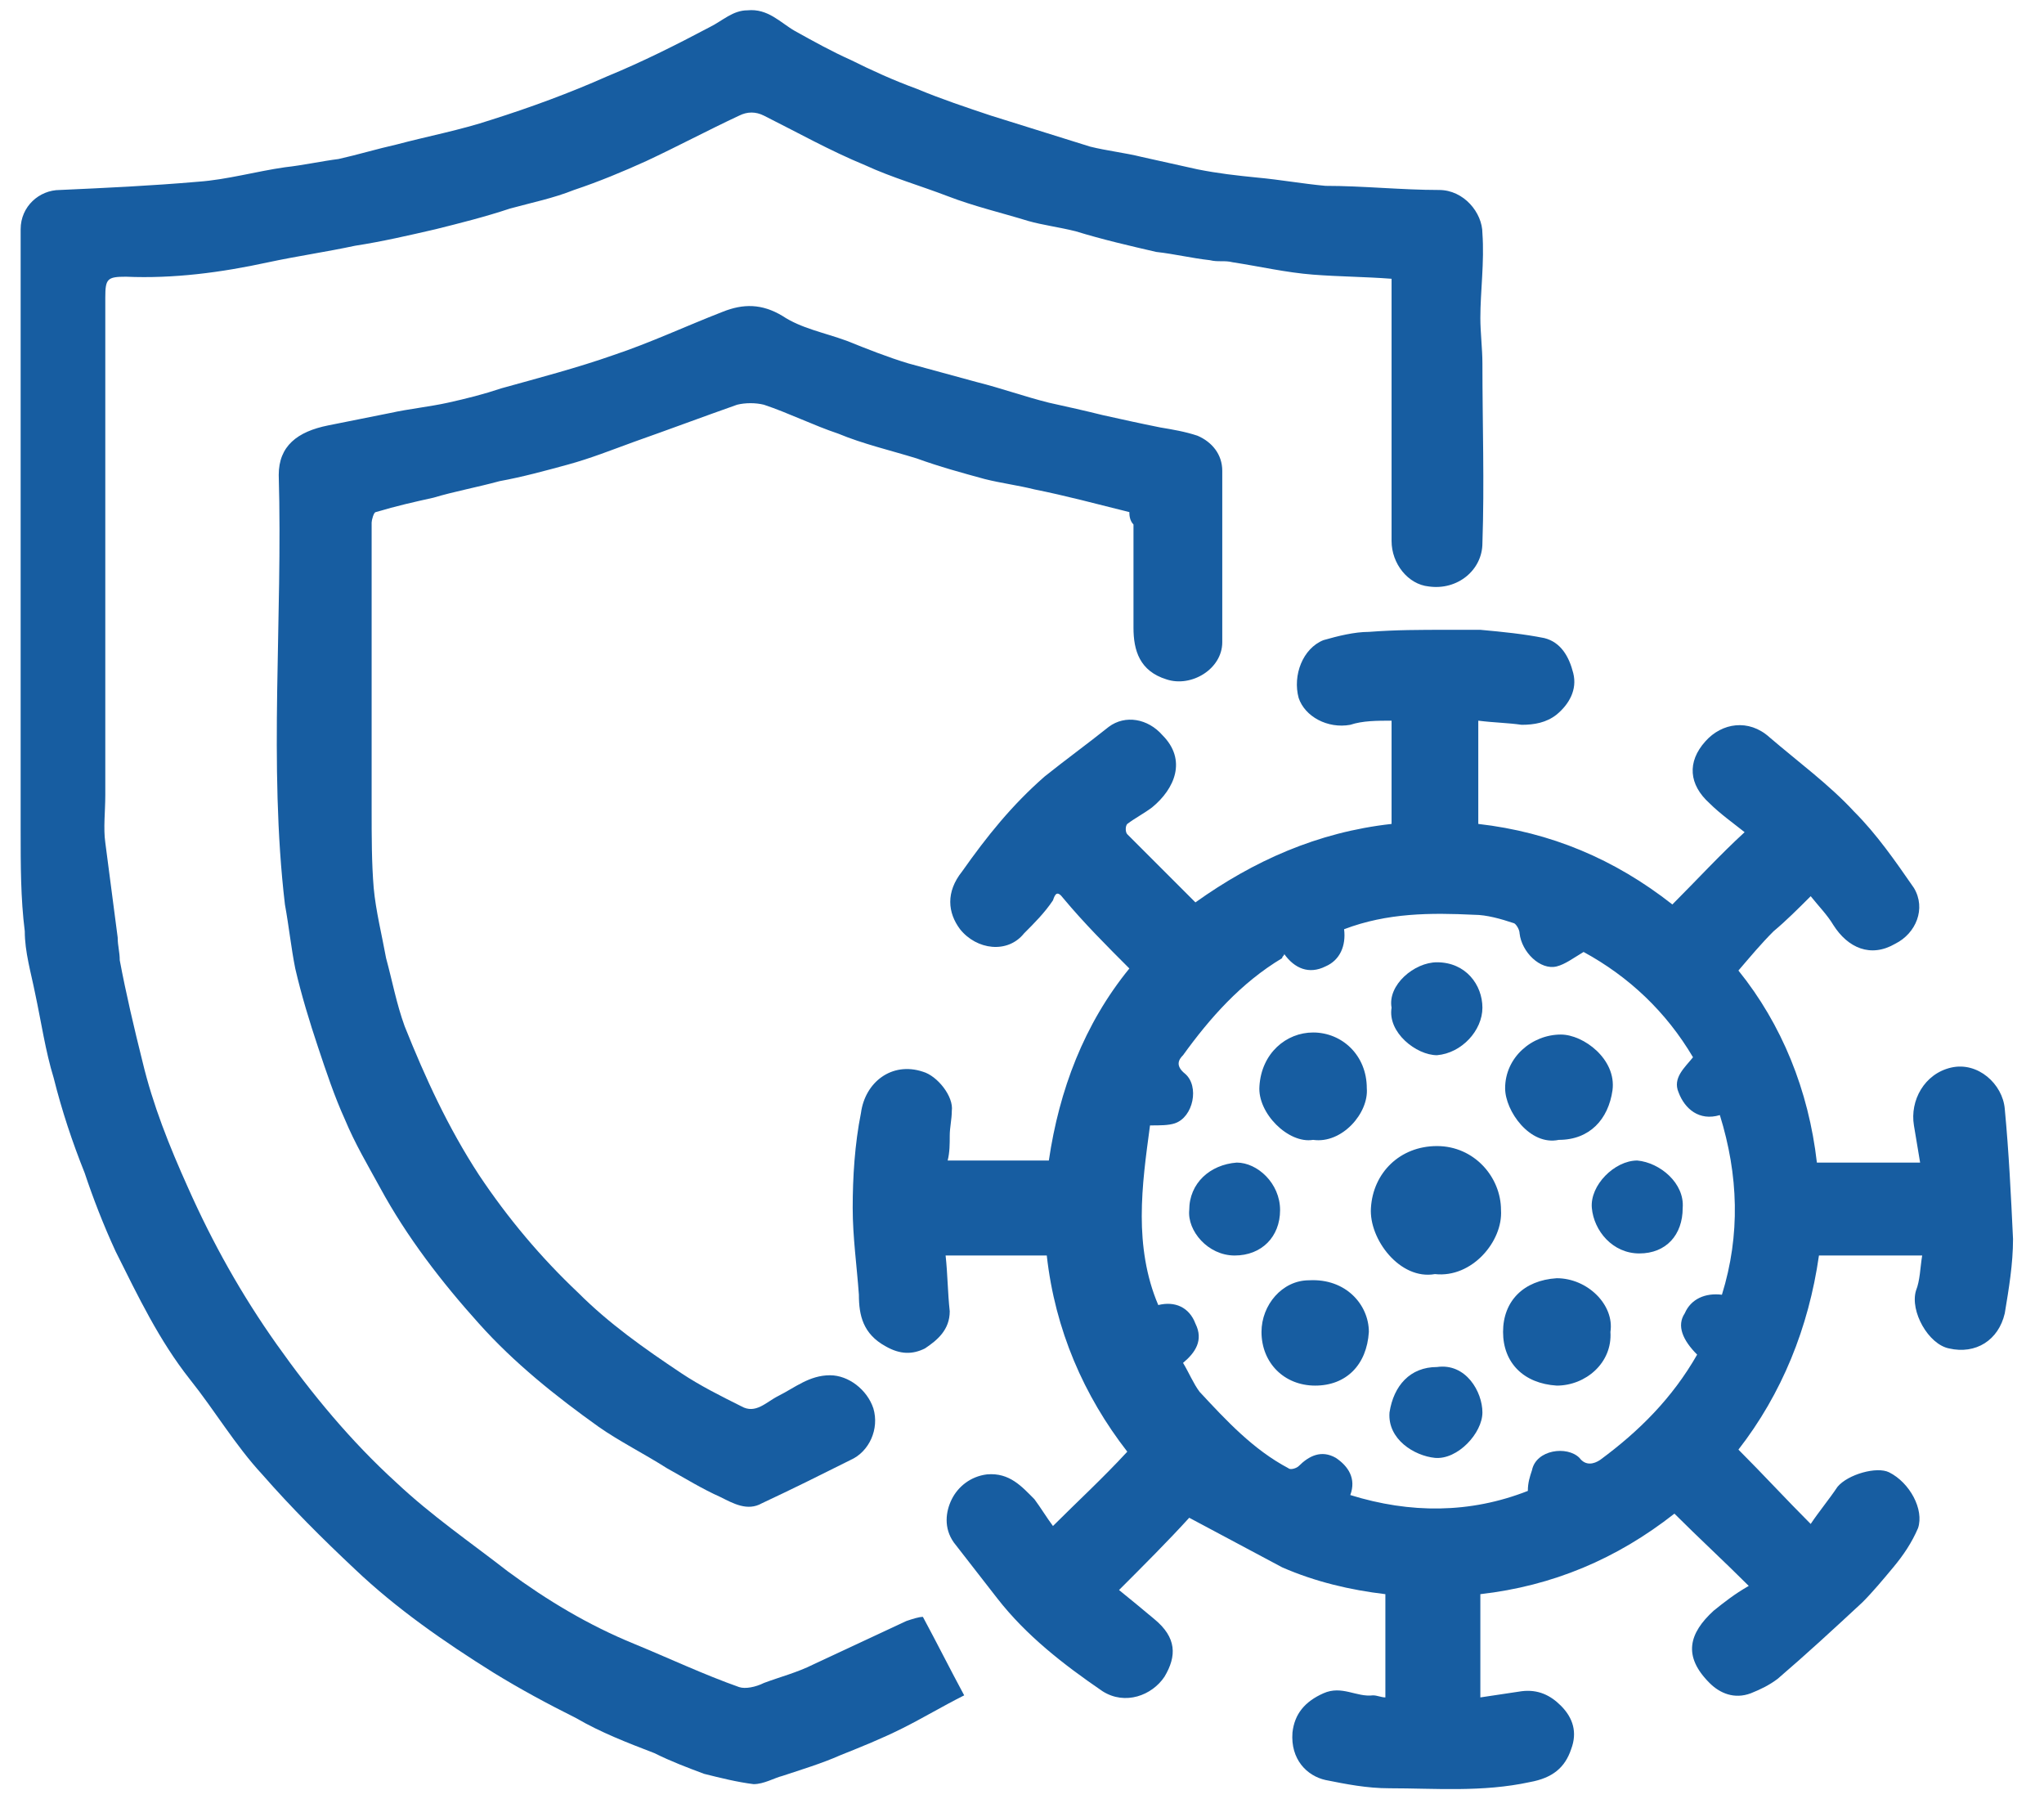 <?xml version="1.0" encoding="utf-8"?>
<!-- Generator: Adobe Illustrator 24.0.0, SVG Export Plug-In . SVG Version: 6.00 Build 0)  -->
<svg version="1.1" id="Слой_1" xmlns="http://www.w3.org/2000/svg" xmlns:xlink="http://www.w3.org/1999/xlink" x="0px" y="0px"
	 width="99px" height="88px" viewBox="0 0 99 88" style="enable-background:new 0 0 99 88;" xml:space="preserve">
<style type="text/css">
	.st0{fill:#175DA1;}
</style>
<g>
	<path class="st0" d="M67.4,39.9c0-1.6,0-3.3,0-5c-0.7,0-1.4,0-2,0.2c-1.1,0.2-2.2-0.4-2.5-1.3c-0.3-1.1,0.2-2.4,1.2-2.8
		c0.7-0.2,1.5-0.4,2.2-0.4c1.3-0.1,2.5-0.1,3.8-0.1c0.5,0,1.1,0,1.6,0c1.1,0.1,2.1,0.2,3.1,0.4c0.8,0.2,1.2,0.9,1.4,1.7
		c0.2,0.8-0.2,1.5-0.8,2c-0.5,0.4-1.1,0.5-1.7,0.5c-0.7-0.1-1.3-0.1-2.1-0.2c0,0.9,0,1.7,0,2.6c0,0.8,0,1.6,0,2.4
		c3.5,0.4,6.6,1.7,9.4,3.9c1.2-1.2,2.3-2.4,3.5-3.5c-0.5-0.4-1.2-0.9-1.7-1.4c-1-0.9-1.1-2-0.2-3c0.8-0.9,2.1-1.1,3.1-0.2
		c1.4,1.2,2.9,2.3,4.1,3.6c1.1,1.1,2,2.4,2.9,3.7c0.6,1,0.1,2.2-0.9,2.7c-1.2,0.7-2.3,0.2-3-0.9c-0.3-0.5-0.7-0.9-1.1-1.4
		c-0.6,0.6-1.2,1.2-1.8,1.7c-0.6,0.6-1.1,1.2-1.7,1.9c2.1,2.6,3.4,5.8,3.8,9.3c1.6,0,3.2,0,5,0c-0.1-0.6-0.2-1.2-0.3-1.8
		c-0.2-1.2,0.5-2.5,1.8-2.8c1.3-0.3,2.5,0.8,2.6,2c0.2,2.1,0.3,4.2,0.4,6.3c0,1.2-0.2,2.4-0.4,3.6c-0.3,1.3-1.4,2-2.7,1.7
		c-1-0.2-1.9-1.8-1.6-2.8c0.2-0.5,0.2-1.1,0.3-1.7c-1.7,0-3.3,0-5,0c-0.5,3.5-1.8,6.7-3.9,9.4c1.2,1.2,2.3,2.4,3.5,3.6
		c0.4-0.6,0.9-1.2,1.3-1.8c0.5-0.6,1.9-1,2.5-0.7c1,0.5,1.7,1.8,1.4,2.7c-0.3,0.7-0.7,1.3-1.2,1.9c-0.5,0.6-1,1.2-1.5,1.7
		c-1.4,1.3-2.7,2.5-4.1,3.7c-0.4,0.3-0.8,0.5-1.3,0.7c-0.8,0.3-1.5,0-2-0.5c-1.3-1.3-1-2.4,0.2-3.5c0.5-0.4,1-0.8,1.7-1.2
		c-1.2-1.2-2.4-2.3-3.6-3.5c-2.8,2.2-5.9,3.5-9.4,3.9c0,1.6,0,3.3,0,5c0.7-0.1,1.3-0.2,2-0.3c0.8-0.1,1.4,0.2,1.9,0.7
		c0.6,0.6,0.8,1.3,0.5,2.1c-0.3,0.9-0.9,1.4-2,1.6c-2.3,0.5-4.6,0.3-6.8,0.3c-1.1,0-2.1-0.2-3.1-0.4c-0.9-0.2-1.7-1-1.6-2.3
		c0.1-0.9,0.6-1.5,1.5-1.9c0.9-0.4,1.6,0.2,2.4,0.1c0.2,0,0.4,0.1,0.6,0.1c0-1.7,0-3.3,0-5c-1.7-0.2-3.4-0.6-5-1.3
		c-1.5-0.8-3-1.6-4.5-2.4c-1,1.1-2.2,2.3-3.4,3.5c0.5,0.4,1.1,0.9,1.7,1.4c1.1,0.9,1.1,1.8,0.5,2.8c-0.6,0.9-1.9,1.4-3,0.7
		c-1.9-1.3-3.7-2.7-5.1-4.5c-0.7-0.9-1.4-1.8-2.1-2.7c-0.5-0.7-0.4-1.5-0.1-2.1c0.3-0.6,0.9-1.1,1.7-1.2c1.1-0.1,1.7,0.6,2.3,1.2
		c0.3,0.4,0.6,0.9,0.9,1.3c1.2-1.2,2.4-2.3,3.6-3.6c-2.1-2.7-3.5-5.9-3.9-9.5c-1.7,0-3.3,0-4.9,0c0.1,0.9,0.1,1.8,0.2,2.7
		c0,0.9-0.6,1.4-1.2,1.8c-0.6,0.3-1.2,0.3-1.9-0.1c-1.1-0.6-1.3-1.5-1.3-2.5c-0.1-1.4-0.3-2.8-0.3-4.2c0-1.5,0.1-3.1,0.4-4.6
		c0.2-1.5,1.5-2.5,3-2c0.7,0.2,1.5,1.2,1.4,1.9c0,0.4-0.1,0.8-0.1,1.2c0,0.4,0,0.8-0.1,1.2c1.6,0,3.2,0,4.9,0
		c0.5-3.4,1.7-6.6,3.9-9.3c-1.1-1.1-2.2-2.2-3.2-3.4c-0.3-0.4-0.4-0.2-0.5,0.1c-0.4,0.6-0.9,1.1-1.4,1.6c-0.8,1-2.3,0.8-3.1-0.2
		c-0.6-0.8-0.7-1.8,0.1-2.8c1.2-1.7,2.4-3.2,4-4.6c1-0.8,2.1-1.6,3.1-2.4c0.8-0.6,1.9-0.4,2.6,0.4c1.2,1.2,0.6,2.6-0.5,3.5
		c-0.4,0.3-0.8,0.5-1.2,0.8c-0.1,0.1-0.1,0.4,0,0.5c1.1,1.1,2.2,2.2,3.3,3.3C60.7,41.7,63.8,40.3,67.4,39.9z M65.4,72.4
		c2.9,0.9,5.8,0.9,8.6-0.2c0-0.4,0.1-0.7,0.2-1c0.2-1,1.7-1.2,2.3-0.6c0.3,0.4,0.7,0.3,1,0.1c1.9-1.4,3.5-3,4.7-5.1
		c-0.7-0.7-1-1.4-0.6-2c0.3-0.7,1-1,1.8-0.9c0.9-2.9,0.8-5.8-0.1-8.7c-1,0.3-1.7-0.3-2-1.1c-0.3-0.7,0.3-1.2,0.7-1.7
		c-1.3-2.2-3.1-3.9-5.3-5.1c-0.5,0.3-0.9,0.6-1.3,0.7c-0.8,0.2-1.7-0.7-1.8-1.6c0-0.2-0.2-0.5-0.3-0.5c-0.6-0.2-1.3-0.4-1.9-0.4
		c-2.1-0.1-4.2-0.1-6.3,0.7c0.1,0.8-0.2,1.5-0.9,1.8c-0.8,0.4-1.5,0.1-2-0.6c0,0.1-0.1,0.1-0.1,0.2c-2,1.2-3.5,2.9-4.8,4.7
		c-0.2,0.2-0.4,0.5,0.1,0.9c0.7,0.6,0.4,2.1-0.5,2.4c-0.3,0.1-0.7,0.1-1.2,0.1c-0.2,1.5-0.4,2.9-0.4,4.4c0,1.4,0.2,2.9,0.8,4.3
		c0.8-0.2,1.5,0.1,1.8,0.9c0.4,0.8,0,1.4-0.6,1.9c0.3,0.5,0.5,1,0.8,1.4c1.3,1.4,2.6,2.8,4.3,3.7c0.1,0.1,0.4,0,0.5-0.1
		c0.5-0.5,1.1-0.8,1.8-0.4C65.3,71,65.7,71.6,65.4,72.4z"/>
	<path class="st0" d="M67.4,13.5c-1.3-0.1-2.5-0.1-3.8-0.2c-1.3-0.1-2.6-0.4-3.9-0.6c-0.4-0.1-0.7,0-1.1-0.1
		c-0.9-0.1-1.7-0.3-2.6-0.4c-1.3-0.3-2.6-0.6-3.9-1c-0.8-0.2-1.6-0.3-2.3-0.5c-1.3-0.4-2.6-0.7-3.9-1.2C44.6,9,43.2,8.6,41.9,8
		c-1.7-0.7-3.3-1.6-4.9-2.4c-0.4-0.2-0.8-0.2-1.2,0c-1.5,0.7-3,1.5-4.5,2.2c-1.1,0.5-2.3,1-3.5,1.4c-1,0.4-2,0.6-3.1,0.9
		c-1.2,0.4-2.4,0.7-3.6,1c-1.3,0.3-2.6,0.6-3.9,0.8c-1.4,0.3-2.8,0.5-4.2,0.8c-2.3,0.5-4.6,0.8-6.9,0.7c-0.9,0-1,0.1-1,1
		c0,8,0,16.1,0,24.1c0,0.8-0.1,1.6,0,2.3c0.2,1.5,0.4,3.1,0.6,4.6c0,0.4,0.1,0.7,0.1,1.1c0.3,1.6,0.7,3.3,1.1,4.9
		c0.5,2.1,1.3,4.1,2.2,6.1c1.2,2.7,2.6,5.2,4.3,7.6c1.7,2.4,3.6,4.7,5.8,6.7c1.7,1.6,3.6,2.9,5.4,4.3c1.9,1.4,3.9,2.6,6.1,3.5
		c1.7,0.7,3.4,1.5,5.1,2.1c0.3,0.1,0.8,0,1.2-0.2c0.8-0.3,1.6-0.5,2.4-0.9c1.5-0.7,3-1.4,4.5-2.1c0.3-0.1,0.6-0.2,0.8-0.2
		c0.7,1.3,1.3,2.5,2,3.8c-1,0.5-2,1.1-3,1.6c-1,0.5-2,0.9-3,1.3c-0.9,0.4-1.9,0.7-2.8,1c-0.4,0.1-0.9,0.4-1.4,0.4
		c-0.8-0.1-1.6-0.3-2.4-0.5c-0.8-0.3-1.6-0.6-2.4-1c-1.3-0.5-2.6-1-3.8-1.7c-1.4-0.7-2.7-1.4-4-2.2c-2.4-1.5-4.7-3.1-6.7-5
		c-1.6-1.5-3.1-3-4.5-4.6c-1.3-1.4-2.3-3.1-3.5-4.6c-1.5-1.9-2.5-4-3.6-6.2C5,59.3,4.5,58,4.1,56.8c-0.6-1.5-1.1-3-1.5-4.6
		c-0.4-1.3-0.6-2.7-0.9-4.1c-0.2-1-0.5-2-0.5-3C1,43.5,1,41.9,1,40.2c0-9.7,0-19.4,0-29.1c0-1.1,0.9-1.9,1.9-1.9
		c2.2-0.1,4.4-0.2,6.7-0.4c1.4-0.1,2.8-0.5,4.2-0.7c0.9-0.1,1.8-0.3,2.6-0.4c0.9-0.2,1.9-0.5,2.8-0.7c1.5-0.4,3.1-0.7,4.6-1.2
		c1.9-0.6,3.8-1.3,5.6-2.1c1.7-0.7,3.3-1.5,5-2.4C35,1,35.5,0.5,36.2,0.5c1-0.1,1.6,0.6,2.3,1c0.9,0.5,1.8,1,2.7,1.4
		c1,0.5,2.1,1,3.2,1.4c1.2,0.5,2.4,0.9,3.6,1.3c1.6,0.5,3.2,1,4.8,1.5c0.8,0.2,1.7,0.3,2.5,0.5c0.9,0.2,1.8,0.4,2.7,0.6
		c1,0.2,1.9,0.3,2.9,0.4c1.1,0.1,2.2,0.3,3.3,0.4C66,9,67.9,9.2,69.7,9.2c1.2,0,2.1,1.1,2.1,2.1c0.1,1.4-0.1,2.8-0.1,4.1
		c0,0.7,0.1,1.5,0.1,2.2c0,2.9,0.1,5.8,0,8.7c0,1.3-1.2,2.3-2.6,2.1c-1-0.1-1.8-1.1-1.8-2.2c0-4.1,0-8.2,0-12.3
		C67.4,13.8,67.4,13.7,67.4,13.5z"/>
	<path class="st0" d="M54.7,24.8c-1.6-0.4-3.1-0.8-4.6-1.1c-0.8-0.2-1.6-0.3-2.4-0.5c-1.1-0.3-2.2-0.6-3.3-1
		c-1.3-0.4-2.6-0.7-3.8-1.2c-1.2-0.4-2.4-1-3.6-1.4c-0.4-0.1-0.9-0.1-1.3,0c-1.7,0.6-3.3,1.2-5,1.8c-1.1,0.4-2.1,0.8-3.2,1.1
		c-1.1,0.3-2.2,0.6-3.3,0.8c-1.1,0.3-2.2,0.5-3.2,0.8c-0.9,0.2-1.8,0.4-2.8,0.7c-0.1,0-0.2,0.4-0.2,0.5c0,1.7,0,3.5,0,5.2
		c0,2.9,0,5.8,0,8.7c0,1.3,0,2.6,0.1,3.8c0.1,1.1,0.4,2.3,0.6,3.4c0.3,1.1,0.5,2.2,0.9,3.3c1,2.5,2.1,4.9,3.6,7.2
		c1.4,2.1,3,4,4.8,5.7c1.5,1.5,3.2,2.7,5,3.9c0.9,0.6,1.9,1.1,2.9,1.6c0.7,0.4,1.2-0.2,1.8-0.5c0.8-0.4,1.5-1,2.5-1
		c0.9,0,1.8,0.7,2.1,1.6c0.3,1-0.2,2.1-1.1,2.5c-1.4,0.7-2.8,1.4-4.3,2.1c-0.7,0.4-1.4,0-2-0.3c-0.9-0.4-1.7-0.9-2.6-1.4
		c-1.1-0.7-2.3-1.3-3.3-2c-2.1-1.5-4.1-3.1-5.8-5c-1.8-2-3.5-4.2-4.8-6.6c-0.6-1.1-1.2-2.1-1.7-3.3c-0.5-1.1-0.9-2.3-1.3-3.5
		c-0.4-1.2-0.8-2.5-1.1-3.8c-0.2-1-0.3-2-0.5-3.1C13,37,13.7,30,13.5,23c0-1.4,0.9-2.1,2.4-2.4c1-0.2,2-0.4,3-0.6
		c0.9-0.2,1.9-0.3,2.8-0.5c0.9-0.2,1.7-0.4,2.6-0.7c1.8-0.5,3.7-1,5.4-1.6c1.8-0.6,3.5-1.4,5.3-2.1c1-0.4,1.9-0.4,2.9,0.2
		c0.9,0.6,2,0.8,3.1,1.2c1,0.4,2,0.8,3,1.1c1.1,0.3,2.2,0.6,3.3,0.9c1.2,0.3,2.3,0.7,3.5,1c0.9,0.2,1.8,0.4,2.6,0.6
		c0.9,0.2,1.8,0.4,2.8,0.6c0.6,0.1,1.2,0.2,1.8,0.4c0.7,0.3,1.2,0.9,1.2,1.7c0,2.8,0,5.5,0,8.3c0,1.3-1.5,2.2-2.7,1.8
		c-1.3-0.4-1.6-1.4-1.6-2.5c0-1.7,0-3.3,0-5C54.7,25.2,54.7,24.9,54.7,24.8z"/>
	<path class="st0" d="M69.5,61.7c-1.7,0.3-3.2-1.7-3.1-3.2c0.1-1.7,1.4-3,3.2-3c1.8,0,3.1,1.5,3.1,3.1
		C72.8,60.1,71.3,61.9,69.5,61.7z"/>
	<path class="st0" d="M75.5,55.2c-1.4,0.3-2.6-1.4-2.6-2.5c0-1.5,1.3-2.6,2.7-2.6c1.1,0,2.7,1.2,2.5,2.7
		C77.9,54.2,77,55.2,75.5,55.2z"/>
	<path class="st0" d="M63.6,55.2c-1.2,0.2-2.7-1.3-2.6-2.6c0.1-1.6,1.3-2.6,2.6-2.6c1.4,0,2.6,1.1,2.6,2.7
		C66.3,53.9,65,55.4,63.6,55.2z"/>
	<path class="st0" d="M78,64.5c0.1,1.5-1.2,2.6-2.6,2.6c-1.6-0.1-2.6-1.1-2.6-2.6c0-1.5,1-2.5,2.6-2.6C76.9,61.9,78.2,63.2,78,64.5z
		"/>
	<path class="st0" d="M66.3,64.5c-0.1,1.6-1.1,2.6-2.6,2.6c-1.5,0-2.6-1.1-2.6-2.6c0-1.3,1-2.5,2.3-2.5
		C65.2,61.9,66.3,63.2,66.3,64.5z"/>
	<path class="st0" d="M62,58.6c0,1.3-0.9,2.2-2.2,2.2c-1.3,0-2.3-1.2-2.2-2.2c0-1.3,1-2.2,2.3-2.3C60.9,56.3,62,57.3,62,58.6z"/>
	<path class="st0" d="M67.4,48.8c-0.2-1.1,1.1-2.2,2.2-2.2c1.4,0,2.2,1.1,2.2,2.2c0,1.1-1,2.2-2.2,2.3C68.6,51.1,67.2,50,67.4,48.8z
		"/>
	<path class="st0" d="M69.6,66.2c1.4-0.2,2.2,1.2,2.2,2.2c0,1-1.2,2.3-2.3,2.2c-1-0.1-2.3-0.9-2.2-2.2
		C67.5,67.1,68.3,66.2,69.6,66.2z"/>
	<path class="st0" d="M81.5,58.5c0,1.3-0.8,2.2-2.1,2.2c-1.3,0-2.2-1.1-2.3-2.2c-0.1-1.1,1.1-2.3,2.2-2.3
		C80.4,56.3,81.6,57.3,81.5,58.5z"/>
</g>
</svg>
